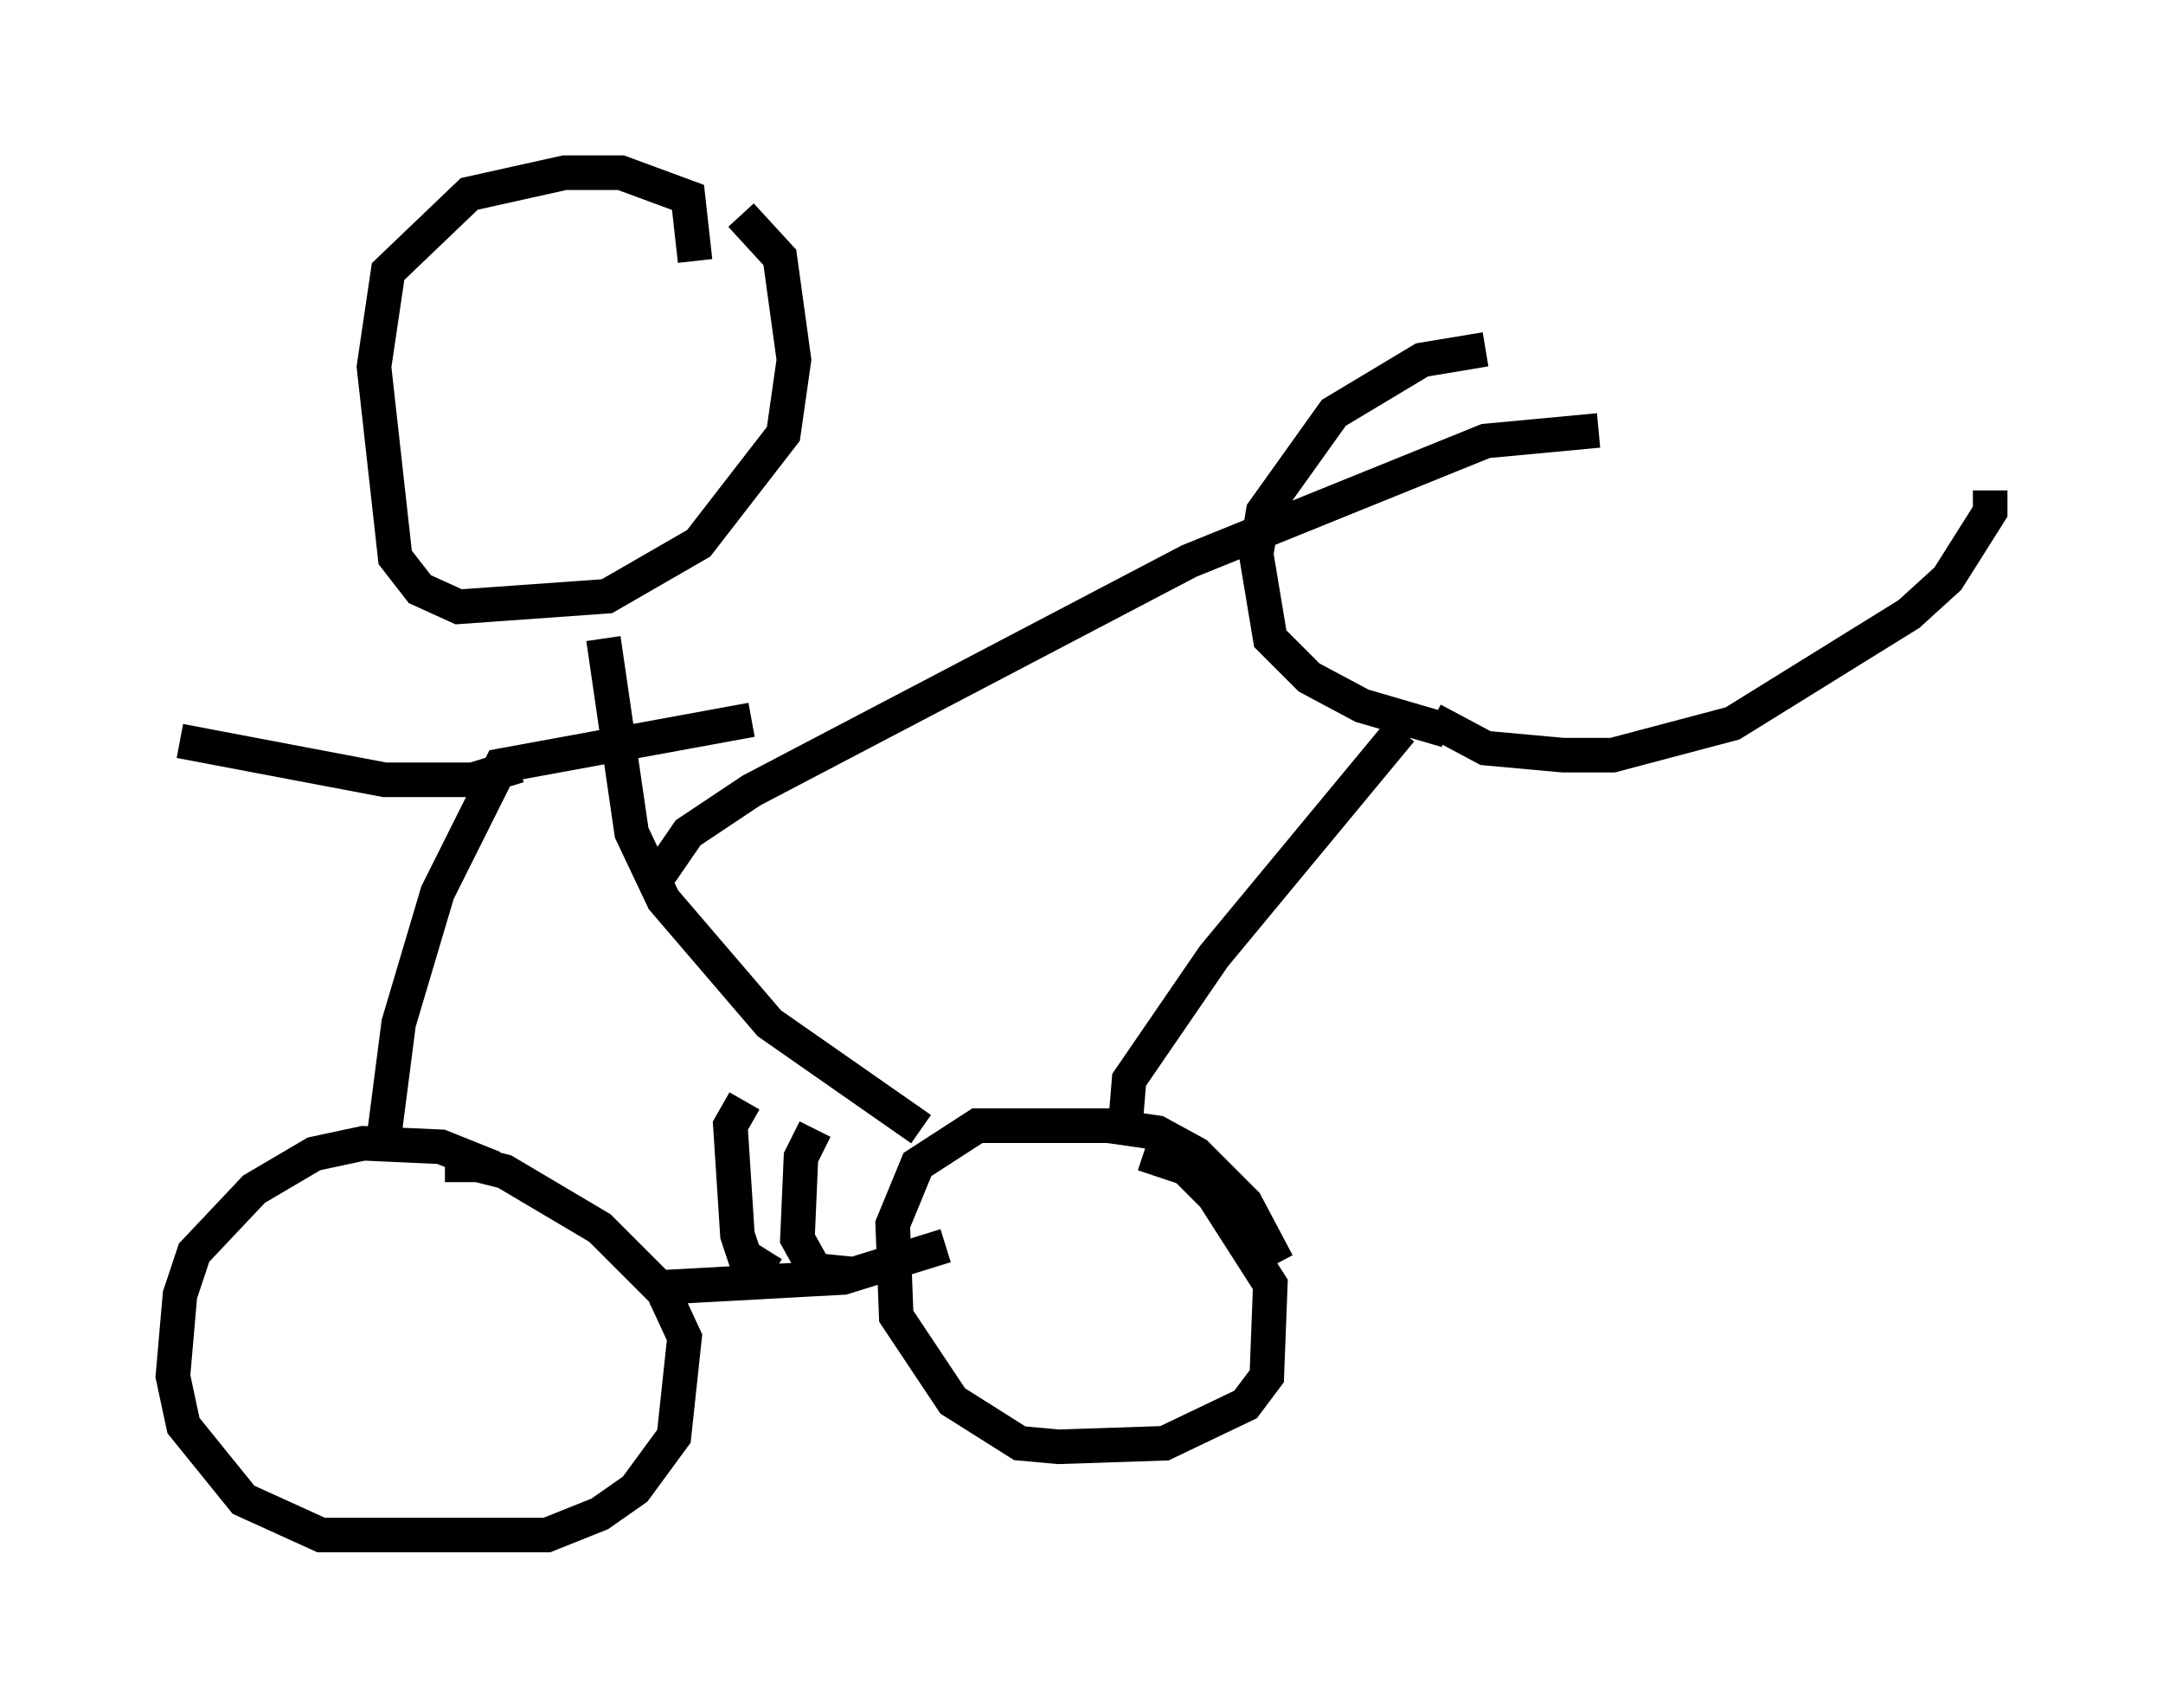 <?xml version="1.0" encoding="utf-8" ?>
<svg baseProfile="full" height="49.405" version="1.1" width="62.573" xmlns="http://www.w3.org/2000/svg" xmlns:ev="http://www.w3.org/2001/xml-events" xmlns:xlink="http://www.w3.org/1999/xlink"><defs /><rect fill="white" height="49.405" width="62.573" x="0" y="0" /><path d="M36.748, 37.259 m0.204, -0.715 l-0.919, -1.735 -1.429, -1.429 l-1.123, -0.613 -1.429, -0.204 l-3.777, 0.0 -1.735, 1.123 l-0.715, 1.735 0.102, 2.654 l1.633, 2.45 1.94, 1.225 l1.123, 0.102 3.063, -0.102 l2.348, -1.123 0.613, -0.817 l0.102, -2.654 -1.633, -2.552 l-0.817, -0.817 -1.225, -0.408 m-18.784, 0.408 l-1.531, -0.613 -2.246, -0.102 l-1.429, 0.306 -1.735, 1.021 l-1.735, 1.838 -0.408, 1.225 l-0.204, 2.348 0.306, 1.429 l1.735, 2.144 2.246, 1.021 l6.533, 0.0 1.531, -0.613 l1.021, -0.715 1.123, -1.531 l0.306, -2.858 -0.613, -1.327 l-1.838, -1.838 -2.756, -1.633 l-1.225, -0.306 0.0, 0.613 m5.41, 3.063 l5.615, -0.306 2.96, -0.919 m5.206, -3.573 l0.102, -1.225 2.45, -3.573 l5.41, -6.533 m1.327, 0.0 l-2.45, -0.715 -1.531, -0.817 l-1.123, -1.123 -0.408, -2.45 l0.204, -1.225 2.042, -2.858 l2.552, -1.531 1.838, -0.306 m-1.531, 10.719 l1.531, 0.817 2.246, 0.204 l1.429, 0.0 3.471, -0.919 l5.104, -3.165 1.123, -1.021 l1.225, -1.94 0.0, -0.613 m-46.448, 18.579 l0.408, -3.165 1.123, -3.777 l1.838, -3.675 7.248, -1.327 m-6.738, 1.327 l-1.327, 0.408 -2.552, 0.0 l-5.921, -1.123 m17.15, 15.415 l-0.817, -0.51 -0.204, -0.613 l-0.204, -3.165 0.408, -0.715 m3.063, 5.002 l-1.021, -0.102 -0.51, -0.919 l0.102, -2.348 0.408, -0.817 m-3.471, -25.113 l-0.204, -1.838 -1.94, -0.715 l-1.633, 0.0 -2.756, 0.613 l-2.348, 2.246 -0.408, 2.756 l0.613, 5.513 0.715, 0.919 l1.123, 0.51 4.288, -0.306 l2.654, -1.531 2.45, -3.165 l0.306, -2.144 -0.408, -2.96 l-1.123, -1.225 m-3.981, 12.25 l0.817, 5.615 0.919, 1.94 l3.063, 3.573 4.39, 3.063 m-7.861, -6.942 l1.123, -1.633 1.838, -1.225 l12.658, -6.635 8.575, -3.471 l3.267, -0.306 " fill="none" stroke="black" stroke-width="1" /></svg>